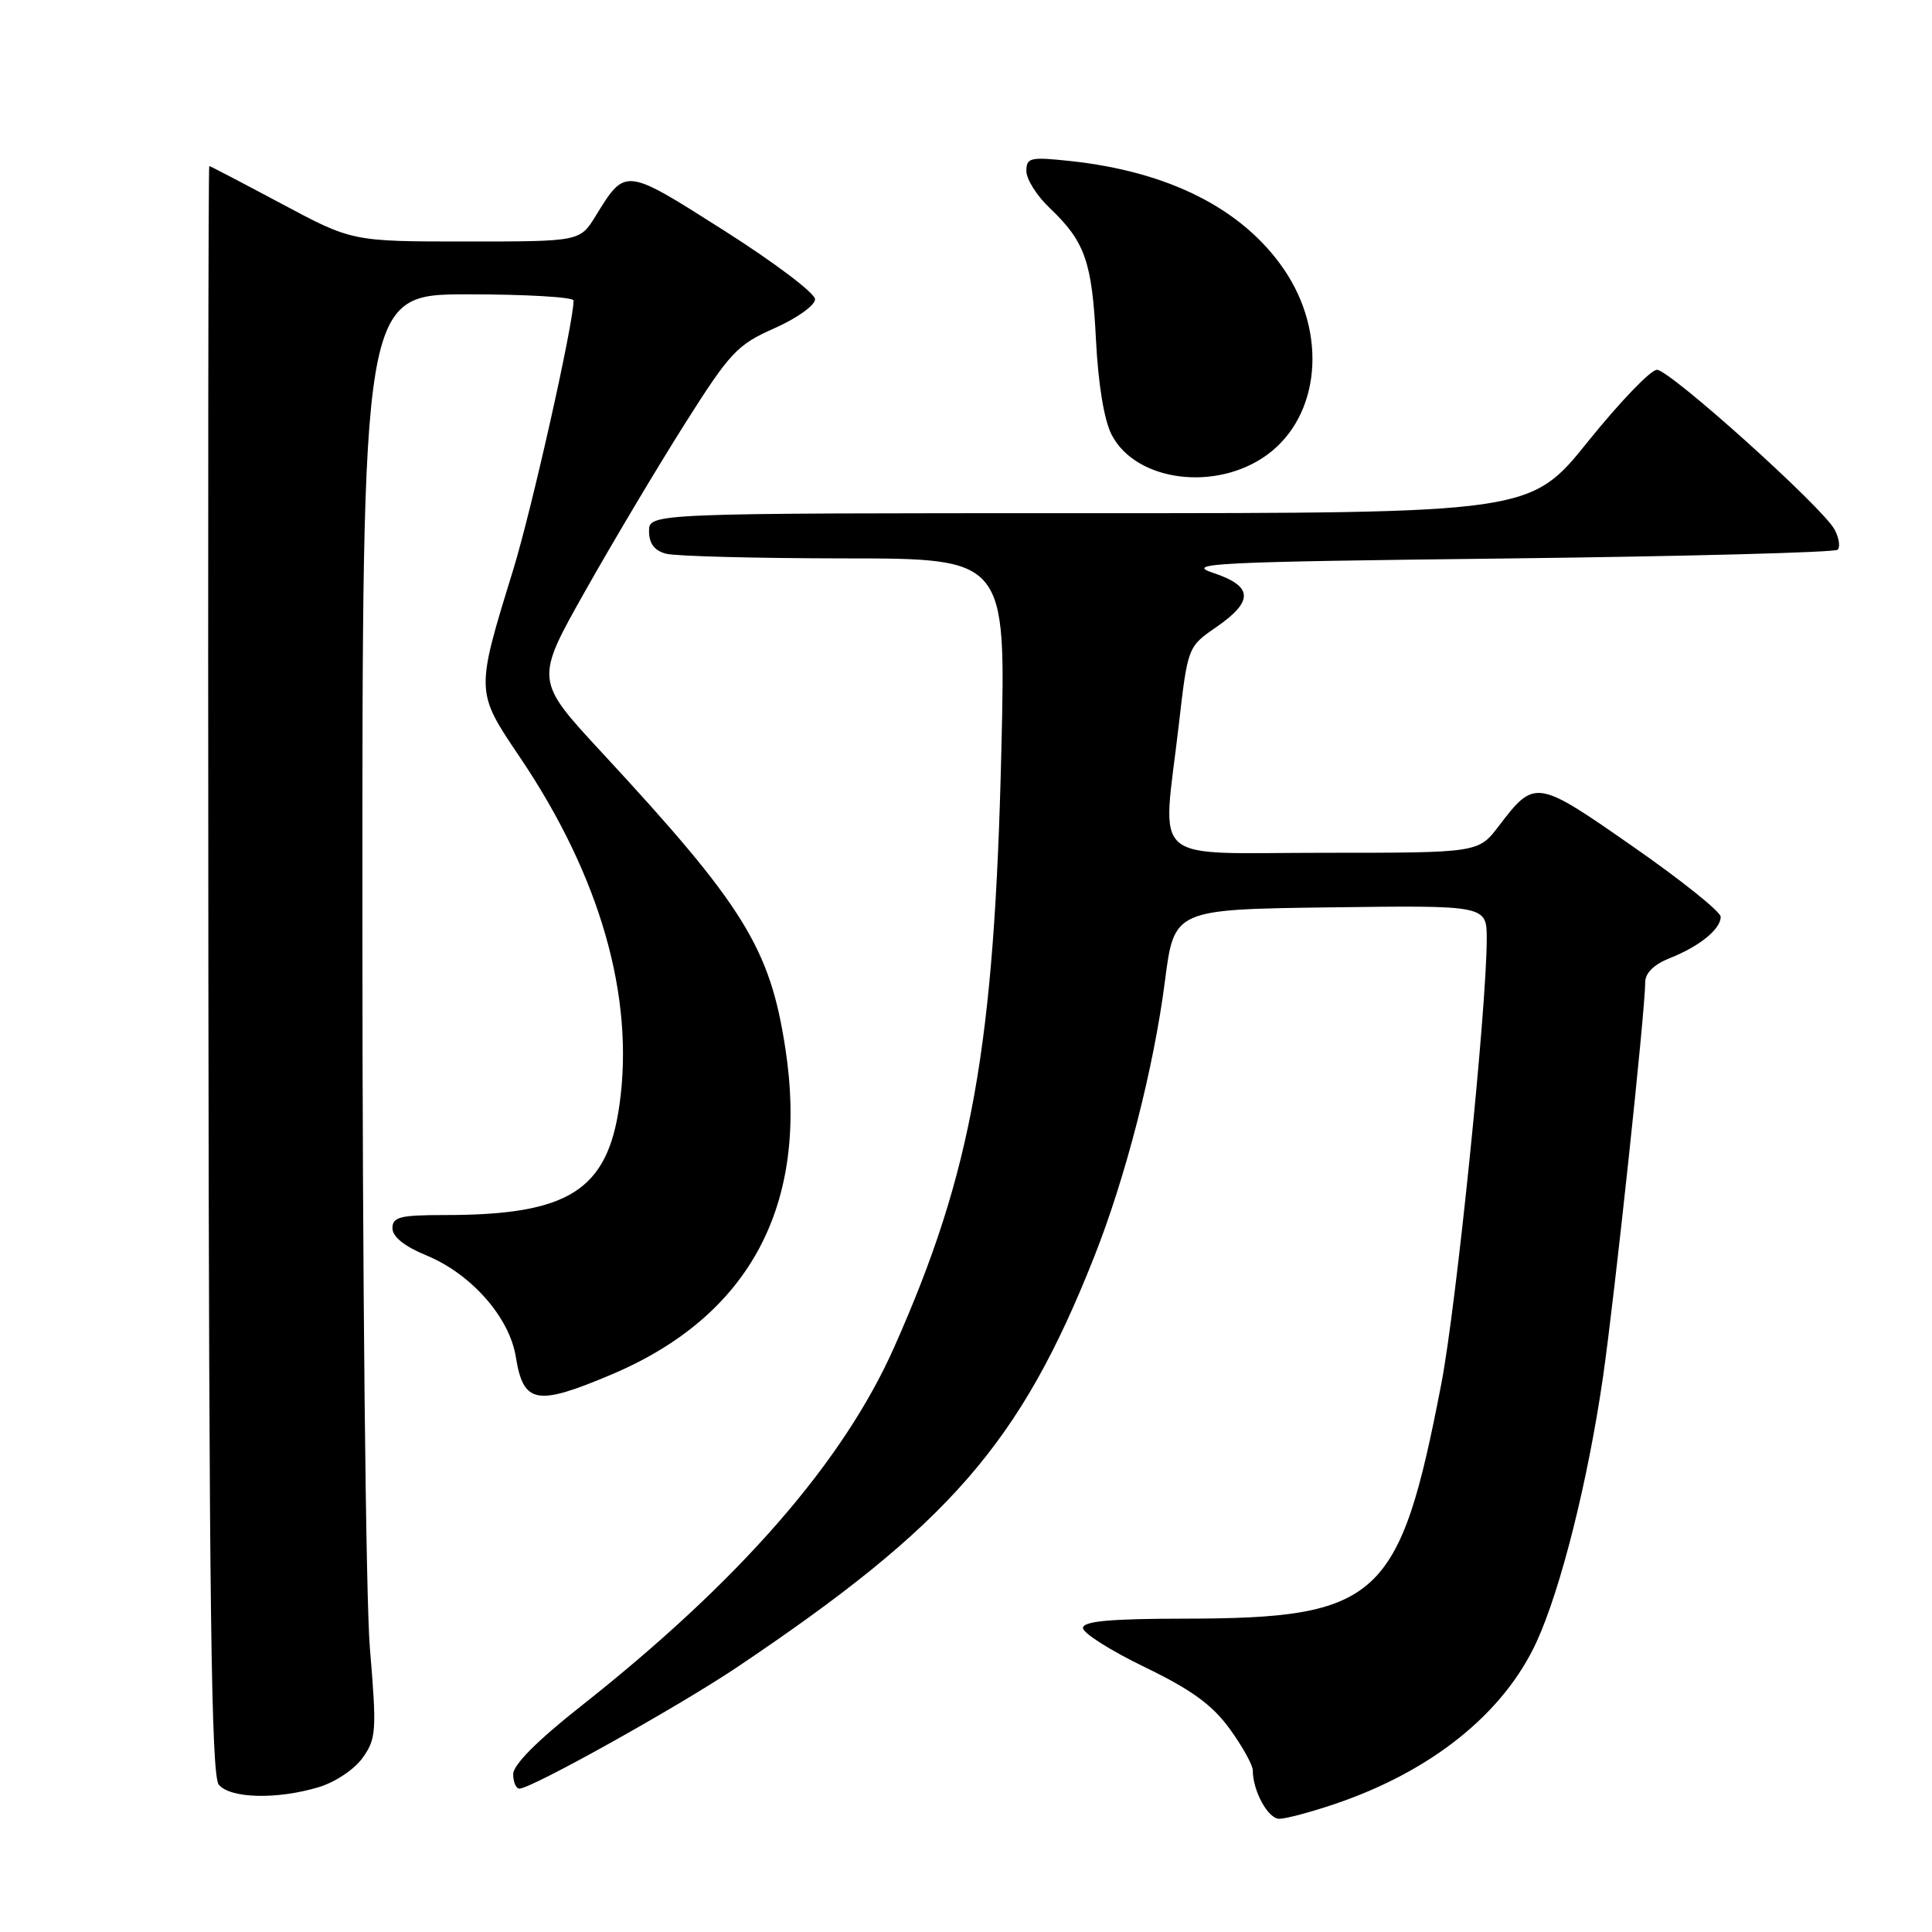 <?xml version="1.0" encoding="UTF-8" standalone="no"?>
<!DOCTYPE svg PUBLIC "-//W3C//DTD SVG 1.1//EN" "http://www.w3.org/Graphics/SVG/1.1/DTD/svg11.dtd" >
<svg xmlns="http://www.w3.org/2000/svg" xmlns:xlink="http://www.w3.org/1999/xlink" version="1.1" viewBox="0 0 256 256">
 <g >
 <path fill="currentColor"
d=" M 176.78 239.07 C 189.69 234.72 199.26 227.03 203.62 217.52 C 206.83 210.50 210.41 196.22 212.40 182.50 C 213.95 171.78 218.00 133.94 218.00 130.14 C 218.00 128.93 219.17 127.78 221.25 126.96 C 225.19 125.40 228.00 123.12 228.00 121.48 C 228.00 120.81 222.77 116.62 216.37 112.17 C 203.55 103.23 203.37 103.20 198.60 109.45 C 195.90 113.00 195.90 113.00 175.45 113.00 C 151.88 113.00 154.02 114.87 156.19 96.10 C 157.39 85.70 157.39 85.70 161.16 83.10 C 166.16 79.64 166.05 77.67 160.75 75.91 C 156.92 74.64 160.76 74.45 199.67 74.00 C 223.41 73.72 243.13 73.20 243.50 72.84 C 243.86 72.47 243.68 71.28 243.10 70.18 C 241.51 67.21 221.26 49.00 219.55 49.00 C 218.73 49.00 214.63 53.27 210.42 58.50 C 202.78 68.00 202.78 68.00 144.39 68.00 C 86.00 68.00 86.00 68.00 86.00 70.38 C 86.00 72.01 86.71 72.96 88.25 73.37 C 89.49 73.70 100.13 73.98 111.89 73.99 C 133.29 74.00 133.29 74.00 132.69 99.25 C 131.77 138.73 128.80 155.31 118.49 178.50 C 111.71 193.77 97.94 209.54 76.92 226.12 C 71.22 230.61 68.00 233.85 68.00 235.08 C 68.00 236.13 68.37 237.00 68.83 237.00 C 70.41 237.00 89.85 226.16 97.64 220.93 C 125.79 202.03 135.19 191.25 144.94 166.65 C 149.14 156.08 152.88 141.53 154.36 130.00 C 155.58 120.50 155.58 120.50 176.29 120.23 C 197.00 119.96 197.00 119.96 197.00 124.41 C 197.00 133.57 192.97 173.08 190.98 183.37 C 185.46 211.96 182.75 214.44 157.00 214.48 C 147.03 214.49 143.50 214.82 143.50 215.72 C 143.50 216.40 147.19 218.73 151.70 220.91 C 157.90 223.91 160.64 225.91 162.95 229.09 C 164.63 231.41 166.00 233.88 166.00 234.58 C 166.00 237.30 168.02 241.00 169.51 241.00 C 170.36 241.00 173.64 240.13 176.78 239.07 Z  M 42.19 236.82 C 44.39 236.17 46.97 234.45 48.05 232.92 C 49.86 230.39 49.93 229.37 49.01 218.35 C 48.47 211.83 48.02 168.81 48.02 122.75 C 48.00 39.00 48.00 39.00 62.00 39.00 C 69.70 39.00 76.00 39.37 76.00 39.82 C 76.00 42.84 70.48 67.44 67.99 75.54 C 63.00 91.73 63.00 91.61 68.87 100.31 C 79.53 116.10 84.11 132.09 82.08 146.41 C 80.48 157.76 75.33 161.00 58.95 161.00 C 53.00 161.00 52.00 161.25 52.00 162.75 C 52.01 163.88 53.59 165.15 56.46 166.33 C 62.44 168.79 67.51 174.54 68.35 179.80 C 69.35 186.02 71.08 186.34 81.00 182.14 C 99.38 174.38 107.25 159.61 104.06 138.89 C 102.02 125.60 98.55 120.00 79.69 99.65 C 70.88 90.13 70.88 90.13 77.54 78.32 C 81.20 71.82 87.14 61.86 90.73 56.18 C 96.75 46.66 97.68 45.68 102.63 43.49 C 105.58 42.18 108.00 40.46 108.00 39.65 C 108.00 38.85 102.57 34.75 95.93 30.54 C 82.74 22.16 82.90 22.18 78.93 28.61 C 76.84 32.00 76.84 32.00 61.75 32.00 C 46.67 32.00 46.67 32.00 37.31 27.00 C 32.16 24.25 27.85 22.00 27.73 22.00 C 27.60 22.00 27.55 69.92 27.61 128.48 C 27.70 212.51 27.99 235.28 28.99 236.48 C 30.50 238.31 36.69 238.47 42.19 236.82 Z  M 167.92 60.25 C 174.96 55.09 175.93 44.12 170.09 35.63 C 164.59 27.64 154.84 22.72 141.75 21.33 C 136.50 20.77 136.00 20.89 136.00 22.67 C 136.00 23.75 137.39 25.95 139.09 27.56 C 143.77 32.02 144.70 34.65 145.22 45.01 C 145.52 50.92 146.30 55.68 147.30 57.61 C 150.52 63.83 161.17 65.19 167.92 60.25 Z "/>
</g>
</svg>